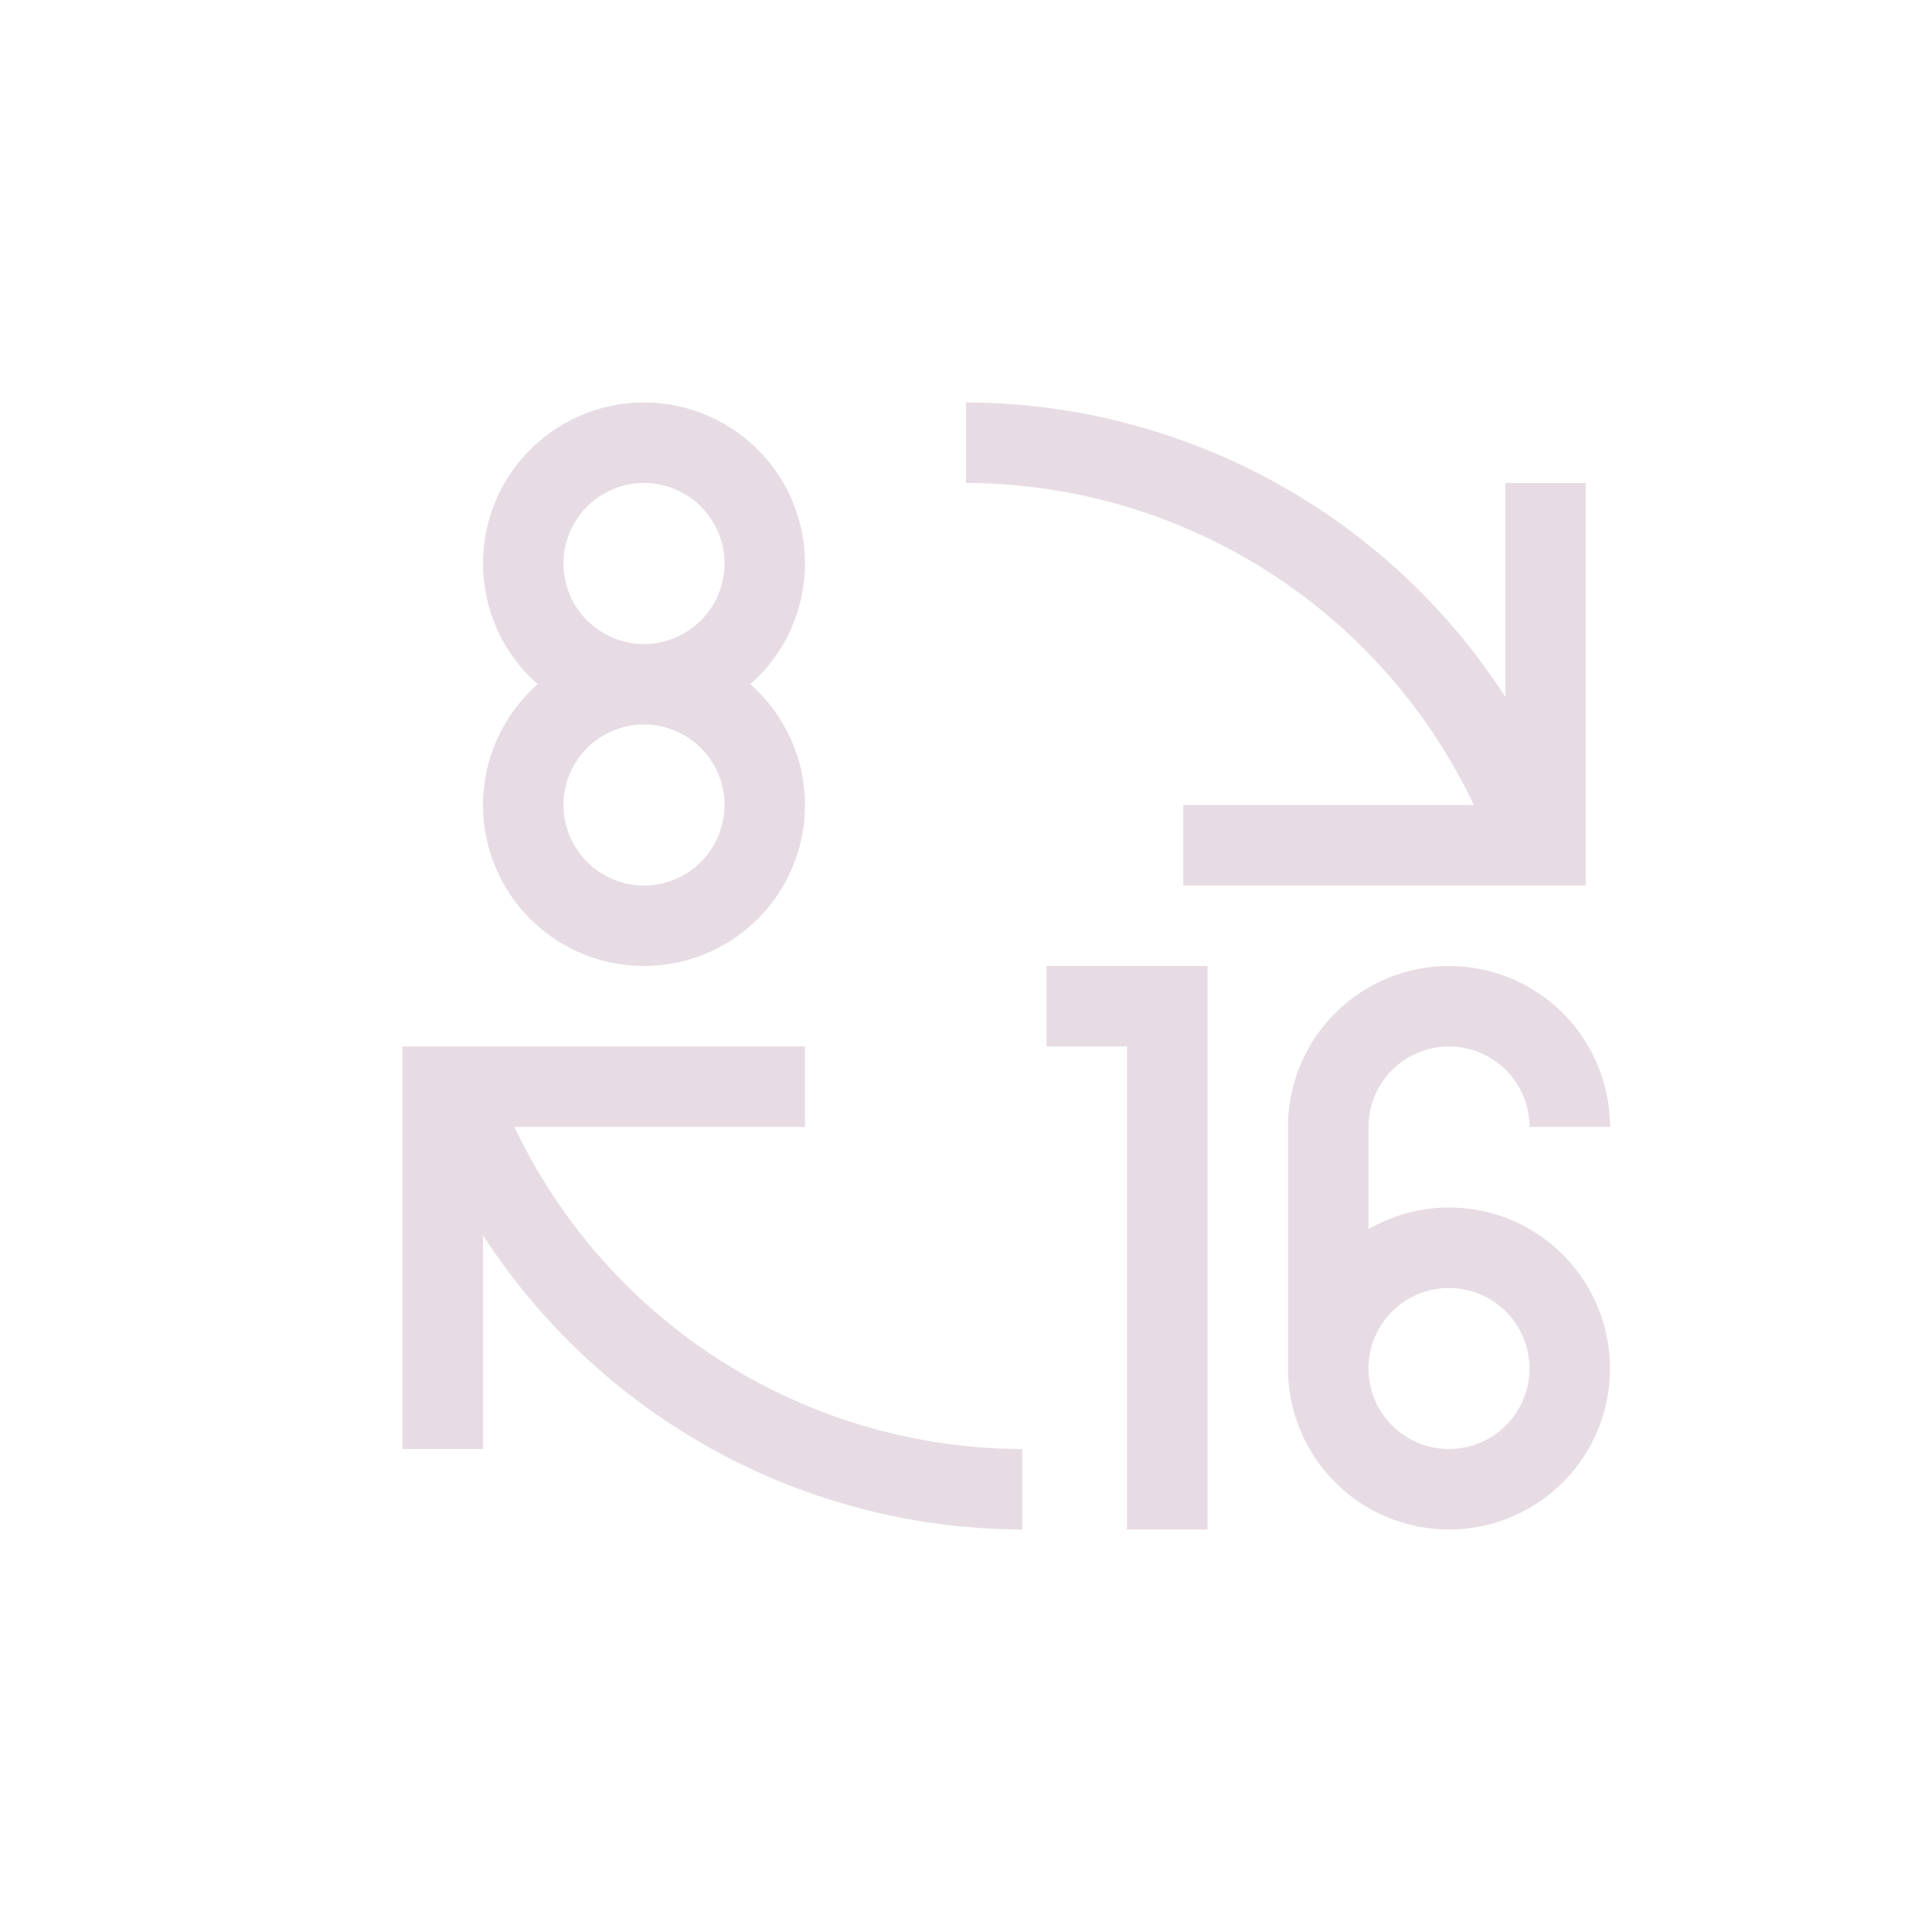 <svg xmlns="http://www.w3.org/2000/svg" width="24" height="24" viewBox="0 0 24 24">
 <defs>
  <style id="current-color-scheme" type="text/css">
   .ColorScheme-Text { color:#e7dce4; } .ColorScheme-Highlight { color:#5294e2; }
  </style>
 </defs>
 <path style="fill:currentColor" class="ColorScheme-Text" d="M 4 1 A 2 2 0 0 0 2 3 A 2 2 0 0 0 2.68 4.5 A 2 2 0 0 0 2 6 A 2 2 0 0 0 4 8 A 2 2 0 0 0 6 6 A 2 2 0 0 0 5.32 4.5 A 2 2 0 0 0 6 3 A 2 2 0 0 0 4 1 z M 8 1 L 8 2 A 7 7 0 0 1 14.309 6 L 10.699 6 L 10.699 7 L 14.699 7 L 15.699 7 L 15.699 6.887 L 15.699 6 L 15.699 2 L 14.699 2 L 14.699 4.656 A 8 8 0 0 0 8 1 z M 4 2 A 1 1 0 0 1 5 3 A 1 1 0 0 1 4 4 A 1 1 0 0 1 3 3 A 1 1 0 0 1 4 2 z M 4 5 A 1 1 0 0 1 5 6 A 1 1 0 0 1 4 7 A 1 1 0 0 1 3 6 A 1 1 0 0 1 4 5 z M 9 8 L 9 9 L 10 9 L 10 15 L 11 15 L 11 8 L 10 8 L 9 8 z M 14 8 A 2 2 0 0 0 12 10 L 12 13 A 2 2 0 0 0 14 15 A 2 2 0 0 0 16 13 A 2 2 0 0 0 14 11 A 2 2 0 0 0 13 11.27 L 13 10 A 1 1 0 0 1 14 9 A 1 1 0 0 1 15 10 L 16 10 A 2 2 0 0 0 14 8 z M 1 9 L 1 9.113 L 1 10 L 1 14 L 2 14 L 2 11.344 A 8 8 0 0 0 8.699 15 L 8.699 14 A 7 7 0 0 1 2.391 10 L 6 10 L 6 9 L 1.998 9 L 1 9 z M 14 12 A 1 1 0 0 1 15 13 A 1 1 0 0 1 14 14 A 1 1 0 0 1 13 13 A 1 1 0 0 1 14 12 z" transform="translate(4 4)"/>
</svg>
